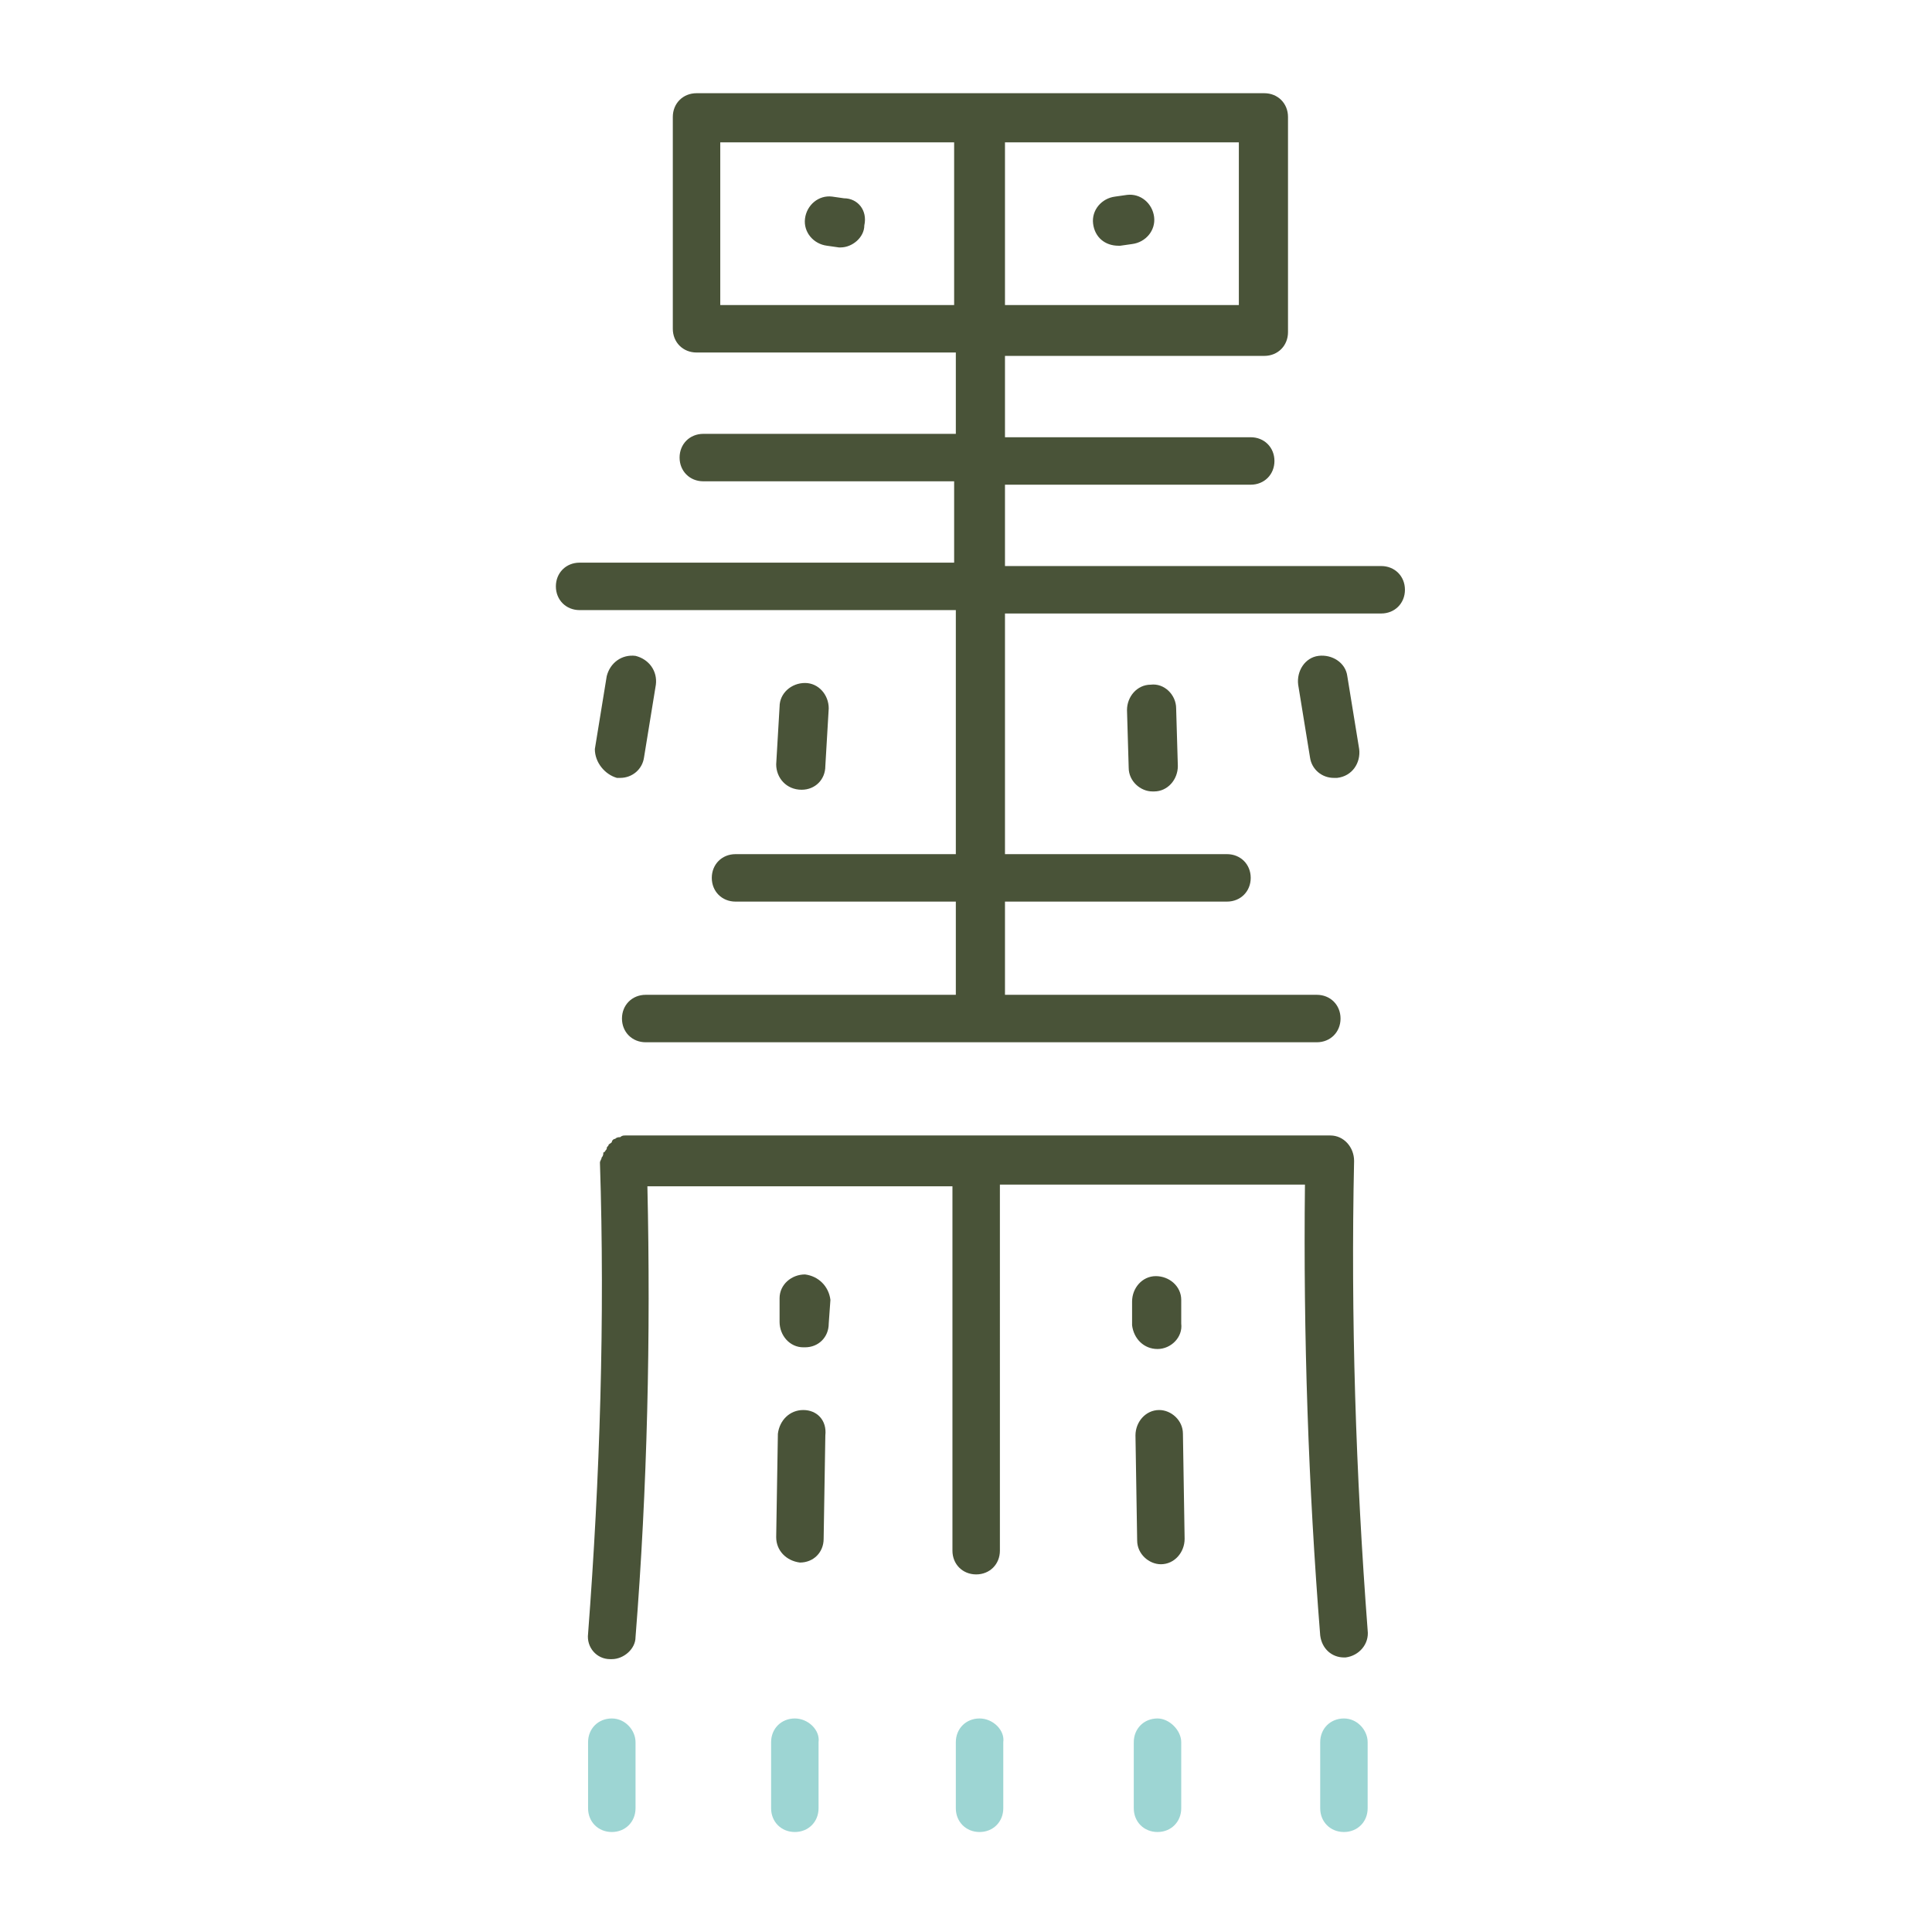 <?xml version="1.0" encoding="utf-8"?>
<!-- Generator: Adobe Illustrator 21.1.0, SVG Export Plug-In . SVG Version: 6.00 Build 0)  -->
<svg version="1.1" id="圖層_2" xmlns="http://www.w3.org/2000/svg" xmlns:xlink="http://www.w3.org/1999/xlink" x="0px" y="0px"
	 viewBox="0 0 114 114" style="enable-background:new 0 0 114 114;" xml:space="preserve">
<style type="text/css">
	.st0{fill:#495338;}
	.st1{fill:#9DD5D3;}
</style>
<g>
	<path class="st0" d="M81.5,33.4H59.3v-4.8h14.5c0.8,0,1.4-0.6,1.4-1.4s-0.6-1.4-1.4-1.4H59.3v-4.8h15.3c0.8,0,1.4-0.6,1.4-1.4V6.9
		c0-0.8-0.6-1.4-1.4-1.4H41.1c-0.8,0-1.4,0.6-1.4,1.4v12.5c0,0.8,0.6,1.4,1.4,1.4h15.3v4.8H41.5c-0.8,0-1.4,0.6-1.4,1.4
		s0.6,1.4,1.4,1.4h14.8v4.8H34.2c-0.8,0-1.4,0.6-1.4,1.4s0.6,1.4,1.4,1.4h22.2v14.4h-13c-0.8,0-1.4,0.6-1.4,1.4s0.6,1.4,1.4,1.4h13
		v5.5H38.1c-0.8,0-1.4,0.6-1.4,1.4c0,0.8,0.6,1.4,1.4,1.4h39.6c0.8,0,1.4-0.6,1.4-1.4c0-0.8-0.6-1.4-1.4-1.4H59.3v-5.5h13.1
		c0.8,0,1.4-0.6,1.4-1.4s-0.6-1.4-1.4-1.4H59.3V36.2h22.2c0.8,0,1.4-0.6,1.4-1.4S82.3,33.4,81.5,33.4z M73.1,18H59.3V8.4h13.8V18z
		 M42.5,18V8.4h13.8V18H42.5z"/>
	<path class="st0" d="M47.3,46.6c0.8,0,1.4-0.6,1.4-1.4l0.2-3.4c0-0.8-0.6-1.5-1.4-1.5c-0.8,0-1.5,0.6-1.5,1.4l-0.2,3.4
		C45.8,45.9,46.4,46.6,47.3,46.6C47.3,46.6,47.3,46.6,47.3,46.6z"/>
	<path class="st0" d="M67.9,40.4c-0.8,0-1.4,0.7-1.4,1.5l0.1,3.4c0,0.8,0.7,1.4,1.4,1.4c0,0,0,0,0.1,0c0.8,0,1.4-0.7,1.4-1.5
		l-0.1-3.4C69.4,41,68.7,40.3,67.9,40.4z"/>
	<path class="st0" d="M36.4,45.9c0.1,0,0.2,0,0.2,0c0.7,0,1.3-0.5,1.4-1.2l0.7-4.3c0.1-0.8-0.4-1.5-1.2-1.7
		c-0.8-0.1-1.5,0.4-1.7,1.2l-0.7,4.3C35.1,45,35.7,45.7,36.4,45.9z"/>
	<path class="st0" d="M80.2,44.2l-0.7-4.3c-0.1-0.8-0.9-1.3-1.7-1.2c-0.8,0.1-1.3,0.9-1.2,1.7l0.7,4.3c0.1,0.7,0.7,1.2,1.4,1.2
		c0.1,0,0.2,0,0.2,0C79.8,45.8,80.3,45,80.2,44.2z"/>
	<path class="st0" d="M47.5,75.2c-0.8,0-1.5,0.6-1.5,1.4L46,78c0,0.8,0.6,1.5,1.4,1.5c0,0,0,0,0.1,0c0.8,0,1.4-0.6,1.4-1.4l0.1-1.4
		C48.9,75.9,48.3,75.3,47.5,75.2z"/>
	<path class="st0" d="M47.4,83.2c-0.8,0-1.4,0.6-1.5,1.4l-0.1,6.1c0,0.8,0.6,1.4,1.4,1.5c0,0,0,0,0,0c0.8,0,1.4-0.6,1.4-1.4l0.1-6.1
		C48.8,83.8,48.2,83.2,47.4,83.2z"/>
	<path class="st0" d="M68.3,79.6C68.3,79.6,68.3,79.6,68.3,79.6c0.8,0,1.5-0.7,1.4-1.5l0-1.4c0-0.8-0.7-1.4-1.5-1.4
		c-0.8,0-1.4,0.7-1.4,1.5l0,1.4C66.9,79,67.5,79.6,68.3,79.6z"/>
	<path class="st0" d="M68.4,83.2C68.4,83.2,68.3,83.2,68.4,83.2c-0.8,0-1.4,0.7-1.4,1.5l0.1,6.2c0,0.8,0.7,1.4,1.4,1.4c0,0,0,0,0,0
		c0.8,0,1.4-0.7,1.4-1.5l-0.1-6.2C69.8,83.8,69.1,83.2,68.4,83.2z"/>
	<path class="st0" d="M79.9,68.5c0-0.8-0.6-1.5-1.4-1.5c-0.1,0-0.1,0-0.2,0c-0.1,0-0.1,0-0.2,0H36.9c0,0,0,0,0,0c0,0,0,0,0,0
		c-0.1,0-0.2,0-0.3,0.1c-0.1,0-0.2,0-0.3,0.1c-0.1,0-0.2,0.1-0.2,0.2c-0.1,0.1-0.2,0.1-0.2,0.2c-0.1,0.1-0.1,0.1-0.1,0.2
		c-0.1,0.1-0.1,0.2-0.2,0.2c0,0.1,0,0.2-0.1,0.3c0,0.1-0.1,0.2-0.1,0.3c0,0,0,0,0,0c0,0,0,0,0,0c0.3,9.2,0,18.6-0.7,27.8
		c-0.1,0.8,0.5,1.5,1.3,1.5c0,0,0.1,0,0.1,0c0.7,0,1.4-0.6,1.4-1.3c0.7-8.8,0.9-17.8,0.7-26.6h18v21.5c0,0.8,0.6,1.4,1.4,1.4
		s1.4-0.6,1.4-1.4V69.9H77c-0.1,8.9,0.2,17.8,0.9,26.6c0.1,0.8,0.7,1.3,1.4,1.3c0,0,0.1,0,0.1,0c0.8-0.1,1.4-0.8,1.3-1.6
		C80,87,79.7,77.7,79.9,68.5z"/>
	<path class="st0" d="M66,14.5c0,0,0.1,0,0.1,0l0.7-0.1c0.8-0.1,1.4-0.8,1.3-1.6c-0.1-0.8-0.8-1.4-1.6-1.3l-0.7,0.1
		c-0.8,0.1-1.4,0.8-1.3,1.6C64.6,14,65.2,14.5,66,14.5z"/>
	<path class="st0" d="M49.8,11.7l-0.7-0.1c-0.8-0.1-1.5,0.5-1.6,1.3c-0.1,0.8,0.5,1.5,1.3,1.6l0.7,0.1c0,0,0.1,0,0.1,0
		c0.7,0,1.4-0.6,1.4-1.3C51.2,12.4,50.6,11.7,49.8,11.7z"/>
</g>
<g>
	<path class="st1" d="M36.1,101.4c-0.8,0-1.4,0.6-1.4,1.4v3.9c0,0.8,0.6,1.4,1.4,1.4c0.8,0,1.4-0.6,1.4-1.4v-3.9
		C37.5,102.1,36.9,101.4,36.1,101.4z"/>
	<path class="st1" d="M46.9,101.4c-0.8,0-1.4,0.6-1.4,1.4v3.9c0,0.8,0.6,1.4,1.4,1.4c0.8,0,1.4-0.6,1.4-1.4v-3.9
		C48.4,102.1,47.7,101.4,46.9,101.4z"/>
	<path class="st1" d="M57.8,101.4c-0.8,0-1.4,0.6-1.4,1.4v3.9c0,0.8,0.6,1.4,1.4,1.4s1.4-0.6,1.4-1.4v-3.9
		C59.3,102.1,58.6,101.4,57.8,101.4z"/>
	<path class="st1" d="M68.3,101.4c-0.8,0-1.4,0.6-1.4,1.4v3.9c0,0.8,0.6,1.4,1.4,1.4s1.4-0.6,1.4-1.4v-3.9
		C69.7,102.1,69,101.4,68.3,101.4z"/>
	<path class="st1" d="M79.3,101.4c-0.8,0-1.4,0.6-1.4,1.4v3.9c0,0.8,0.6,1.4,1.4,1.4s1.4-0.6,1.4-1.4v-3.9
		C80.7,102.1,80.1,101.4,79.3,101.4z"/>
</g>
</svg>
